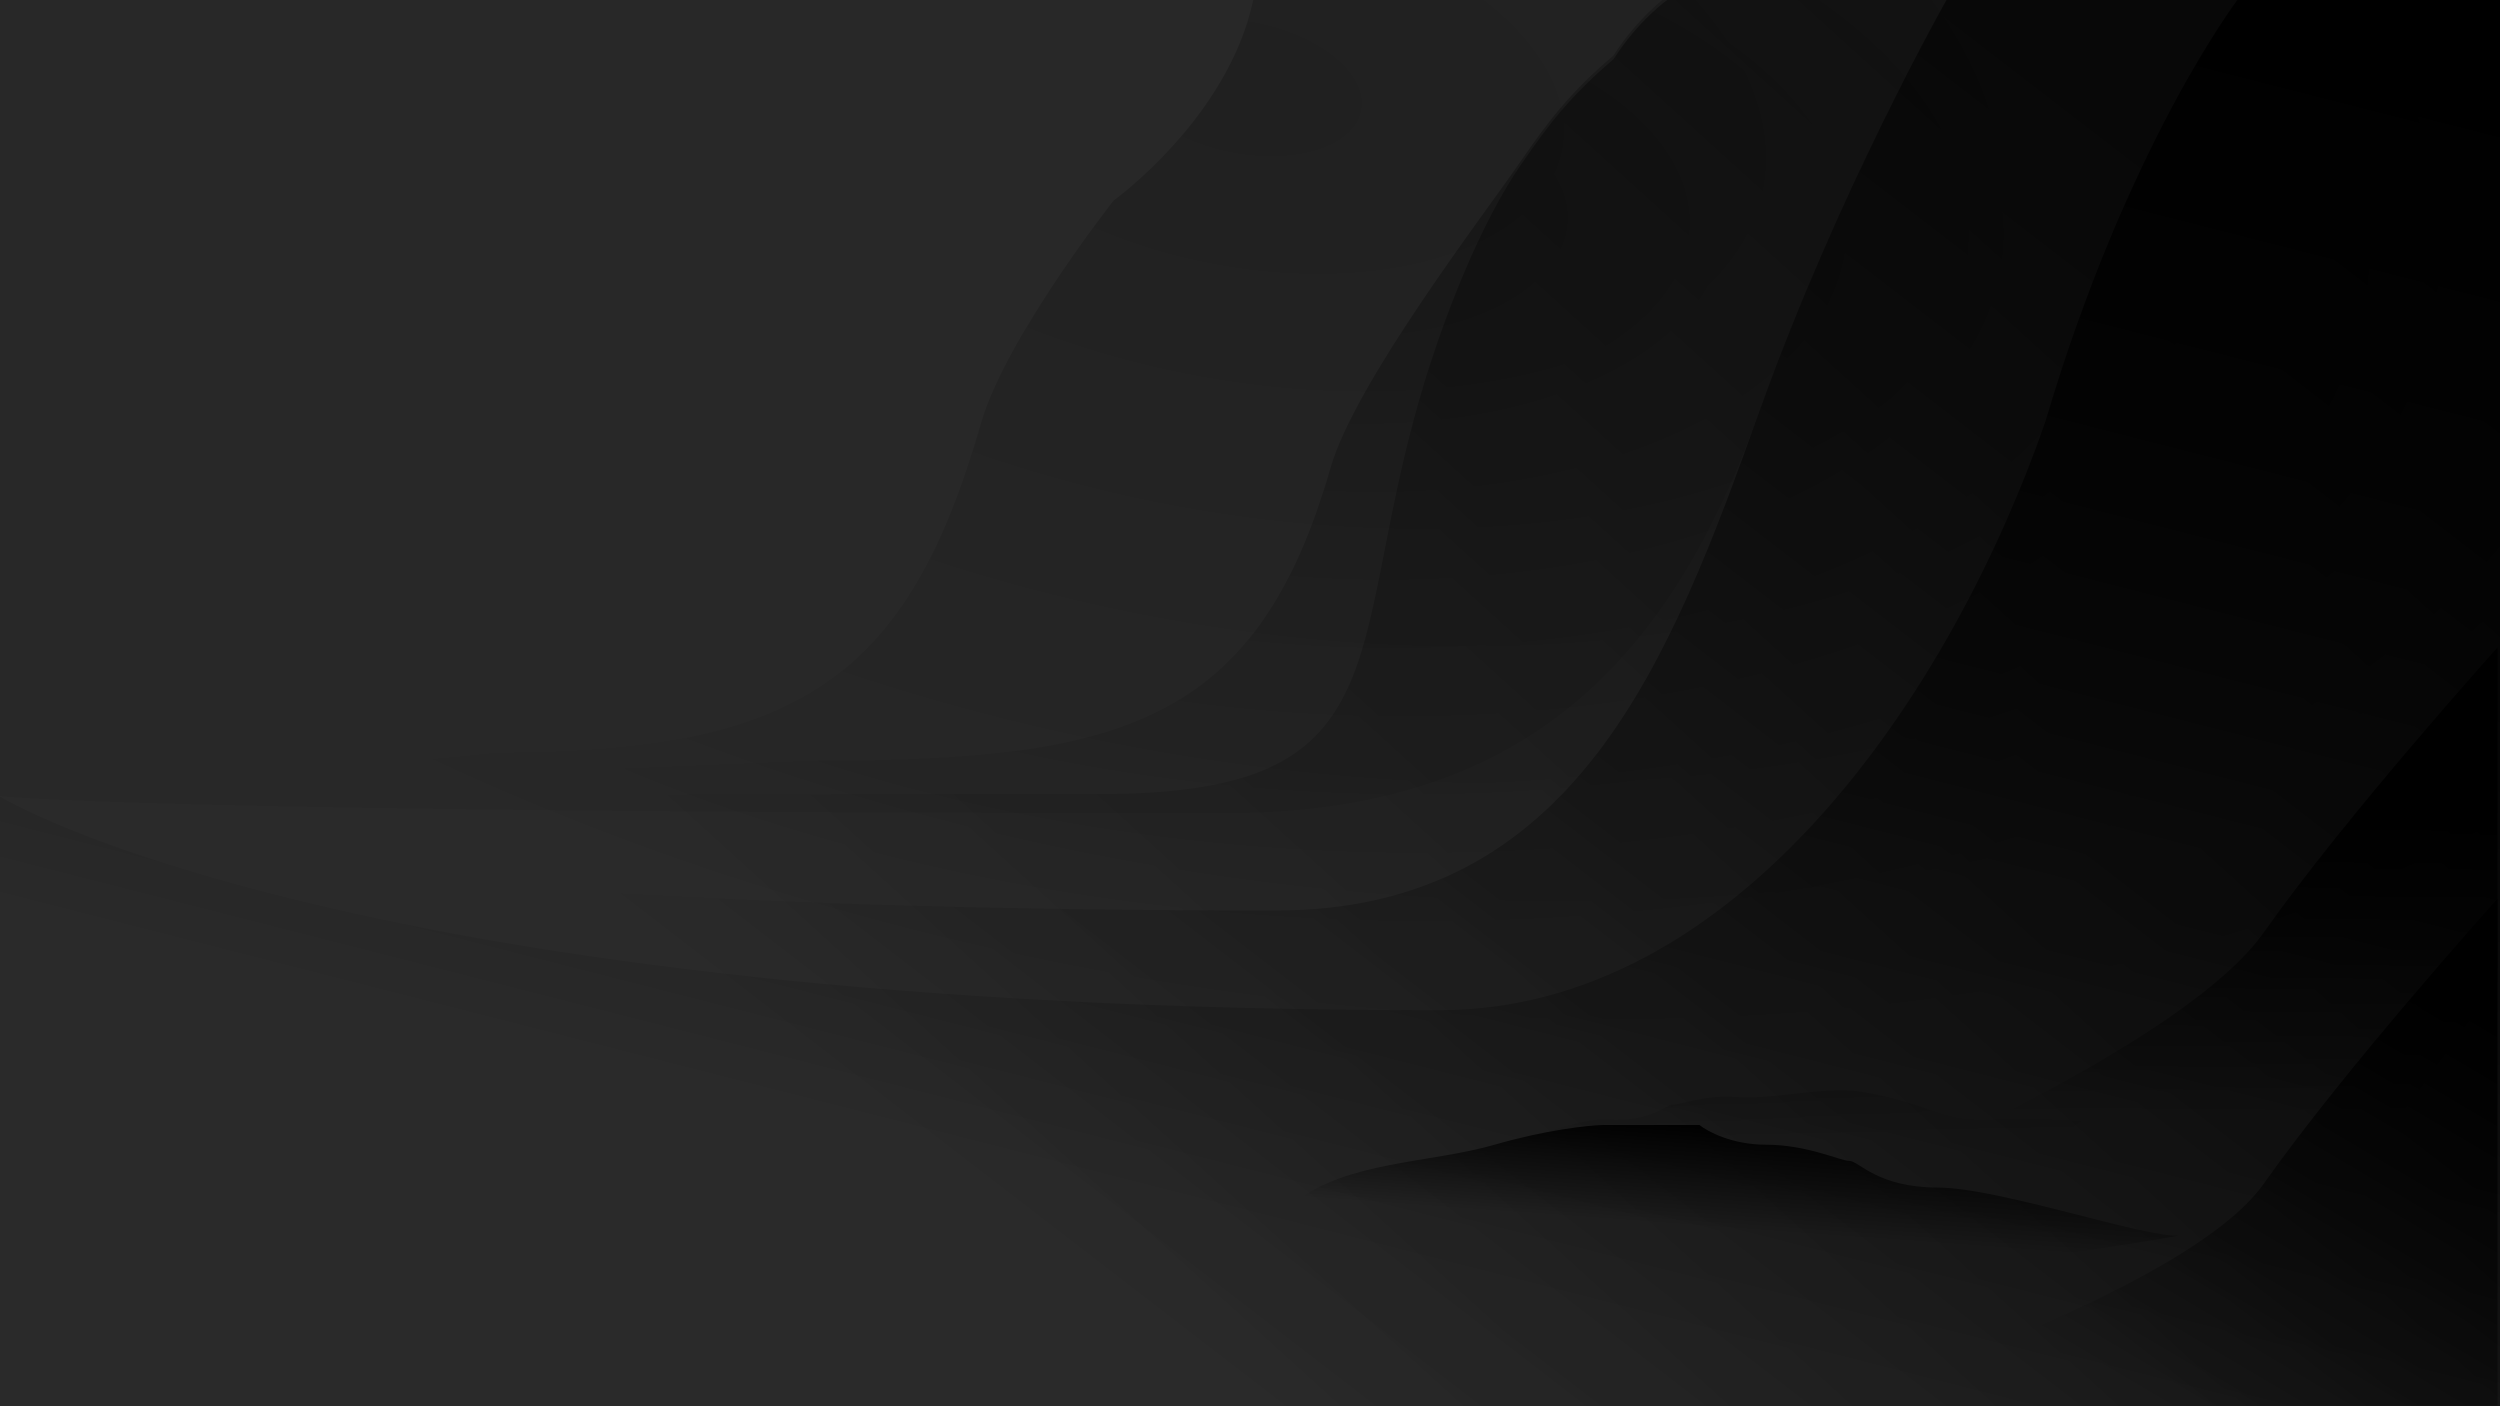 <svg class="ocean-dark" viewBox="0 0 2000 1125" fill="none" xmlns="http://www.w3.org/2000/svg"> <g clip-path="url(#clip0_2_79_dark)"> <rect width="2000" height="1125" fill="#282828"></rect> <path d="M1002.62 0H2000V1125H-1L4.467 639.133L398.107 602.001C637.869 602.001 726.004 543.772 784.717 338.922C804.309 270.563 890.937 160.376 890.937 160.376C890.937 160.376 982.317 94.803 1002.62 0Z" fill="url(#paint0_radial_2_79_dark)"></path> <path d="M1333.78 -3H2000V1122H-1V633.763L655.847 608.482C895.609 608.482 1005.61 579.484 1064.33 374.633C1083.92 306.274 1185.56 174.036 1216.63 128.935C1239.69 95.452 1256.46 73.633 1290.82 44.402C1310.35 13.591 1333.78 -3 1333.78 -3Z" fill="url(#paint1_radial_2_79_dark)"></path> <path d="M1333.78 0H2000V1125H-1V636.763C-1 636.763 6.81 635.183 881.564 635.183C1121.33 635.183 1076.69 524.812 1135.4 319.961C1154.99 251.602 1185.56 177.036 1216.63 131.935C1239.69 98.452 1256.46 76.633 1290.82 47.402C1310.35 16.591 1333.78 0 1333.78 0Z" fill="url(#paint2_linear_2_79_dark)"></path> <path d="M1557.16 0H2000V1125H-1V636.763C-1 636.763 145.834 728.406 1020.59 728.406C1260.35 728.406 1336.21 528.412 1407.98 327.862C1470.46 153.265 1557.16 0 1557.16 0Z" fill="url(#paint3_linear_2_79_dark)"></path> <g filter="url(#filter0_b_2_79_dark)"> <path d="M1557.16 0H2000V1125H-1V636.763C-1 636.763 105.746 650.5 980.5 650.5C1220.26 650.5 1336.21 528.412 1407.98 327.862C1470.46 153.265 1557.16 0 1557.16 0Z" fill="white" fill-opacity="0.01"></path> </g> <path d="M1789.9 0H2000V1125H-1V636.763C-1 636.763 276.266 808.199 1151.02 808.199C1390.78 808.199 1560.84 553.861 1636.04 338.132C1701.65 116.134 1789.9 0 1789.9 0Z" fill="url(#paint4_linear_2_79_dark)"></path> <path d="M1811 746C1877.08 652.311 1998 518 1998 518V785L1918.5 895.5L1811 937H1504.5C1504.5 937 1749.1 833.761 1811 746Z" fill="url(#paint5_linear_2_79_dark)"></path> <path opacity="0.2" d="M1665.41 896.826C1588.6 891.499 1582.06 901.89 1545.56 888.514C1516.37 877.814 1491.95 873.499 1483.39 872.68C1449.73 870.346 1419.47 879.77 1387.79 877.573C1363.42 875.882 1343.8 884.011 1338.38 883.635C1332.97 883.26 1321.06 898.023 1285.85 895.581C1250.64 893.139 1158.54 940.211 1139 937.5C1139 937.5 1556.55 985.011 1665.41 896.826Z" fill="url(#paint6_linear_2_79_dark)"></path> <path d="M1035.5 962.118C1077.5 928.741 1144.55 930.596 1195.74 915.761C1236.69 903.894 1270.5 900.309 1282.29 900H1359.54C1366.05 905.254 1385.79 915.761 1412.59 915.761C1446.1 915.761 1472.15 928.741 1479.6 928.741C1487.05 928.741 1501.94 950.065 1550.33 950.065C1598.73 950.065 1716.01 990.354 1743 988.5C1743 988.5 1176.05 1093.07 1035.5 962.118Z" fill="url(#paint7_linear_2_79_dark)"></path> <path d="M1811 947C1877.08 853.311 1998 719 1998 719V1124.5H1461C1461 1124.5 1749.1 1034.76 1811 947Z" fill="url(#paint8_linear_2_79_dark)"></path> </g> <defs> <filter id="filter0_b_2_79_dark" x="-61" y="-60" width="2121" height="1245" filterUnits="userSpaceOnUse" color-interpolation-filters="sRGB"> <feFlood flood-opacity="0" result="BackgroundImageFix"></feFlood> <feGaussianBlur in="BackgroundImageFix" stdDeviation="30"></feGaussianBlur> <feComposite in2="SourceAlpha" operator="in" result="effect1_backgroundBlur_2_79"></feComposite> <feBlend mode="normal" in="SourceGraphic" in2="effect1_backgroundBlur_2_79" result="shape"></feBlend> </filter> <radialGradient id="paint0_radial_2_79_dark" cx="0" cy="0" r="1" gradientUnits="userSpaceOnUse" gradientTransform="translate(999 68) rotate(100.968) scale(772.613 1374.22)"> <stop stop-color="#000000" stop-opacity="0.2"></stop> <stop offset="1" stop-color="#000000" stop-opacity="0"></stop> </radialGradient> <radialGradient id="paint1_radial_2_79_dark" cx="0" cy="0" r="1" gradientUnits="userSpaceOnUse" gradientTransform="translate(1070 166) rotate(93.124) scale(596.386 1060.77)"> <stop stop-color="#000000" stop-opacity="0.3"></stop> <stop offset="1" stop-color="#000000" stop-opacity="0"></stop> </radialGradient> <linearGradient id="paint2_linear_2_79_dark" x1="1478.5" y1="29" x2="724" y2="860.5" gradientUnits="userSpaceOnUse"> <stop stop-color="#000000" stop-opacity="0.4"></stop> <stop offset="1" stop-color="#000000" stop-opacity="0"></stop> </linearGradient> <linearGradient id="paint3_linear_2_79_dark" x1="1706" y1="28" x2="908" y2="1064" gradientUnits="userSpaceOnUse"> <stop stop-color="#000000" stop-opacity="0.7"></stop> <stop offset="1" stop-color="#000000" stop-opacity="0"></stop> </linearGradient> <linearGradient id="paint4_linear_2_79_dark" x1="1836" y1="0" x2="1549" y2="1125" gradientUnits="userSpaceOnUse"> <stop stop-color="#000000"></stop> <stop offset="1" stop-color="#000000" stop-opacity="0"></stop> </linearGradient> <linearGradient id="paint5_linear_2_79_dark" x1="1894" y1="649" x2="1892" y2="895.5" gradientUnits="userSpaceOnUse"> <stop stop-color="#000000"></stop> <stop offset="1" stop-color="#000000" stop-opacity="0"></stop> </linearGradient> <linearGradient id="paint6_linear_2_79_dark" x1="1421.57" y1="856.364" x2="1422.65" y2="913.074" gradientUnits="userSpaceOnUse"> <stop stop-color="#000000"></stop> <stop offset="1" stop-color="#000000" stop-opacity="0"></stop> </linearGradient> <linearGradient id="paint7_linear_2_79_dark" x1="1386.14" y1="900" x2="1379.97" y2="982.956" gradientUnits="userSpaceOnUse"> <stop stop-color="#000000"></stop> <stop offset="1" stop-color="#000000" stop-opacity="0"></stop> </linearGradient> <linearGradient id="paint8_linear_2_79_dark" x1="1922" y1="763.5" x2="1648.5" y2="1226" gradientUnits="userSpaceOnUse"> <stop stop-color="#000000"></stop> <stop offset="0.765" stop-color="#000000" stop-opacity="0"></stop> </linearGradient> <clipPath id="clip0_2_79_dark"> <rect width="2000" height="1125" fill="white"></rect> </clipPath> </defs> </svg>